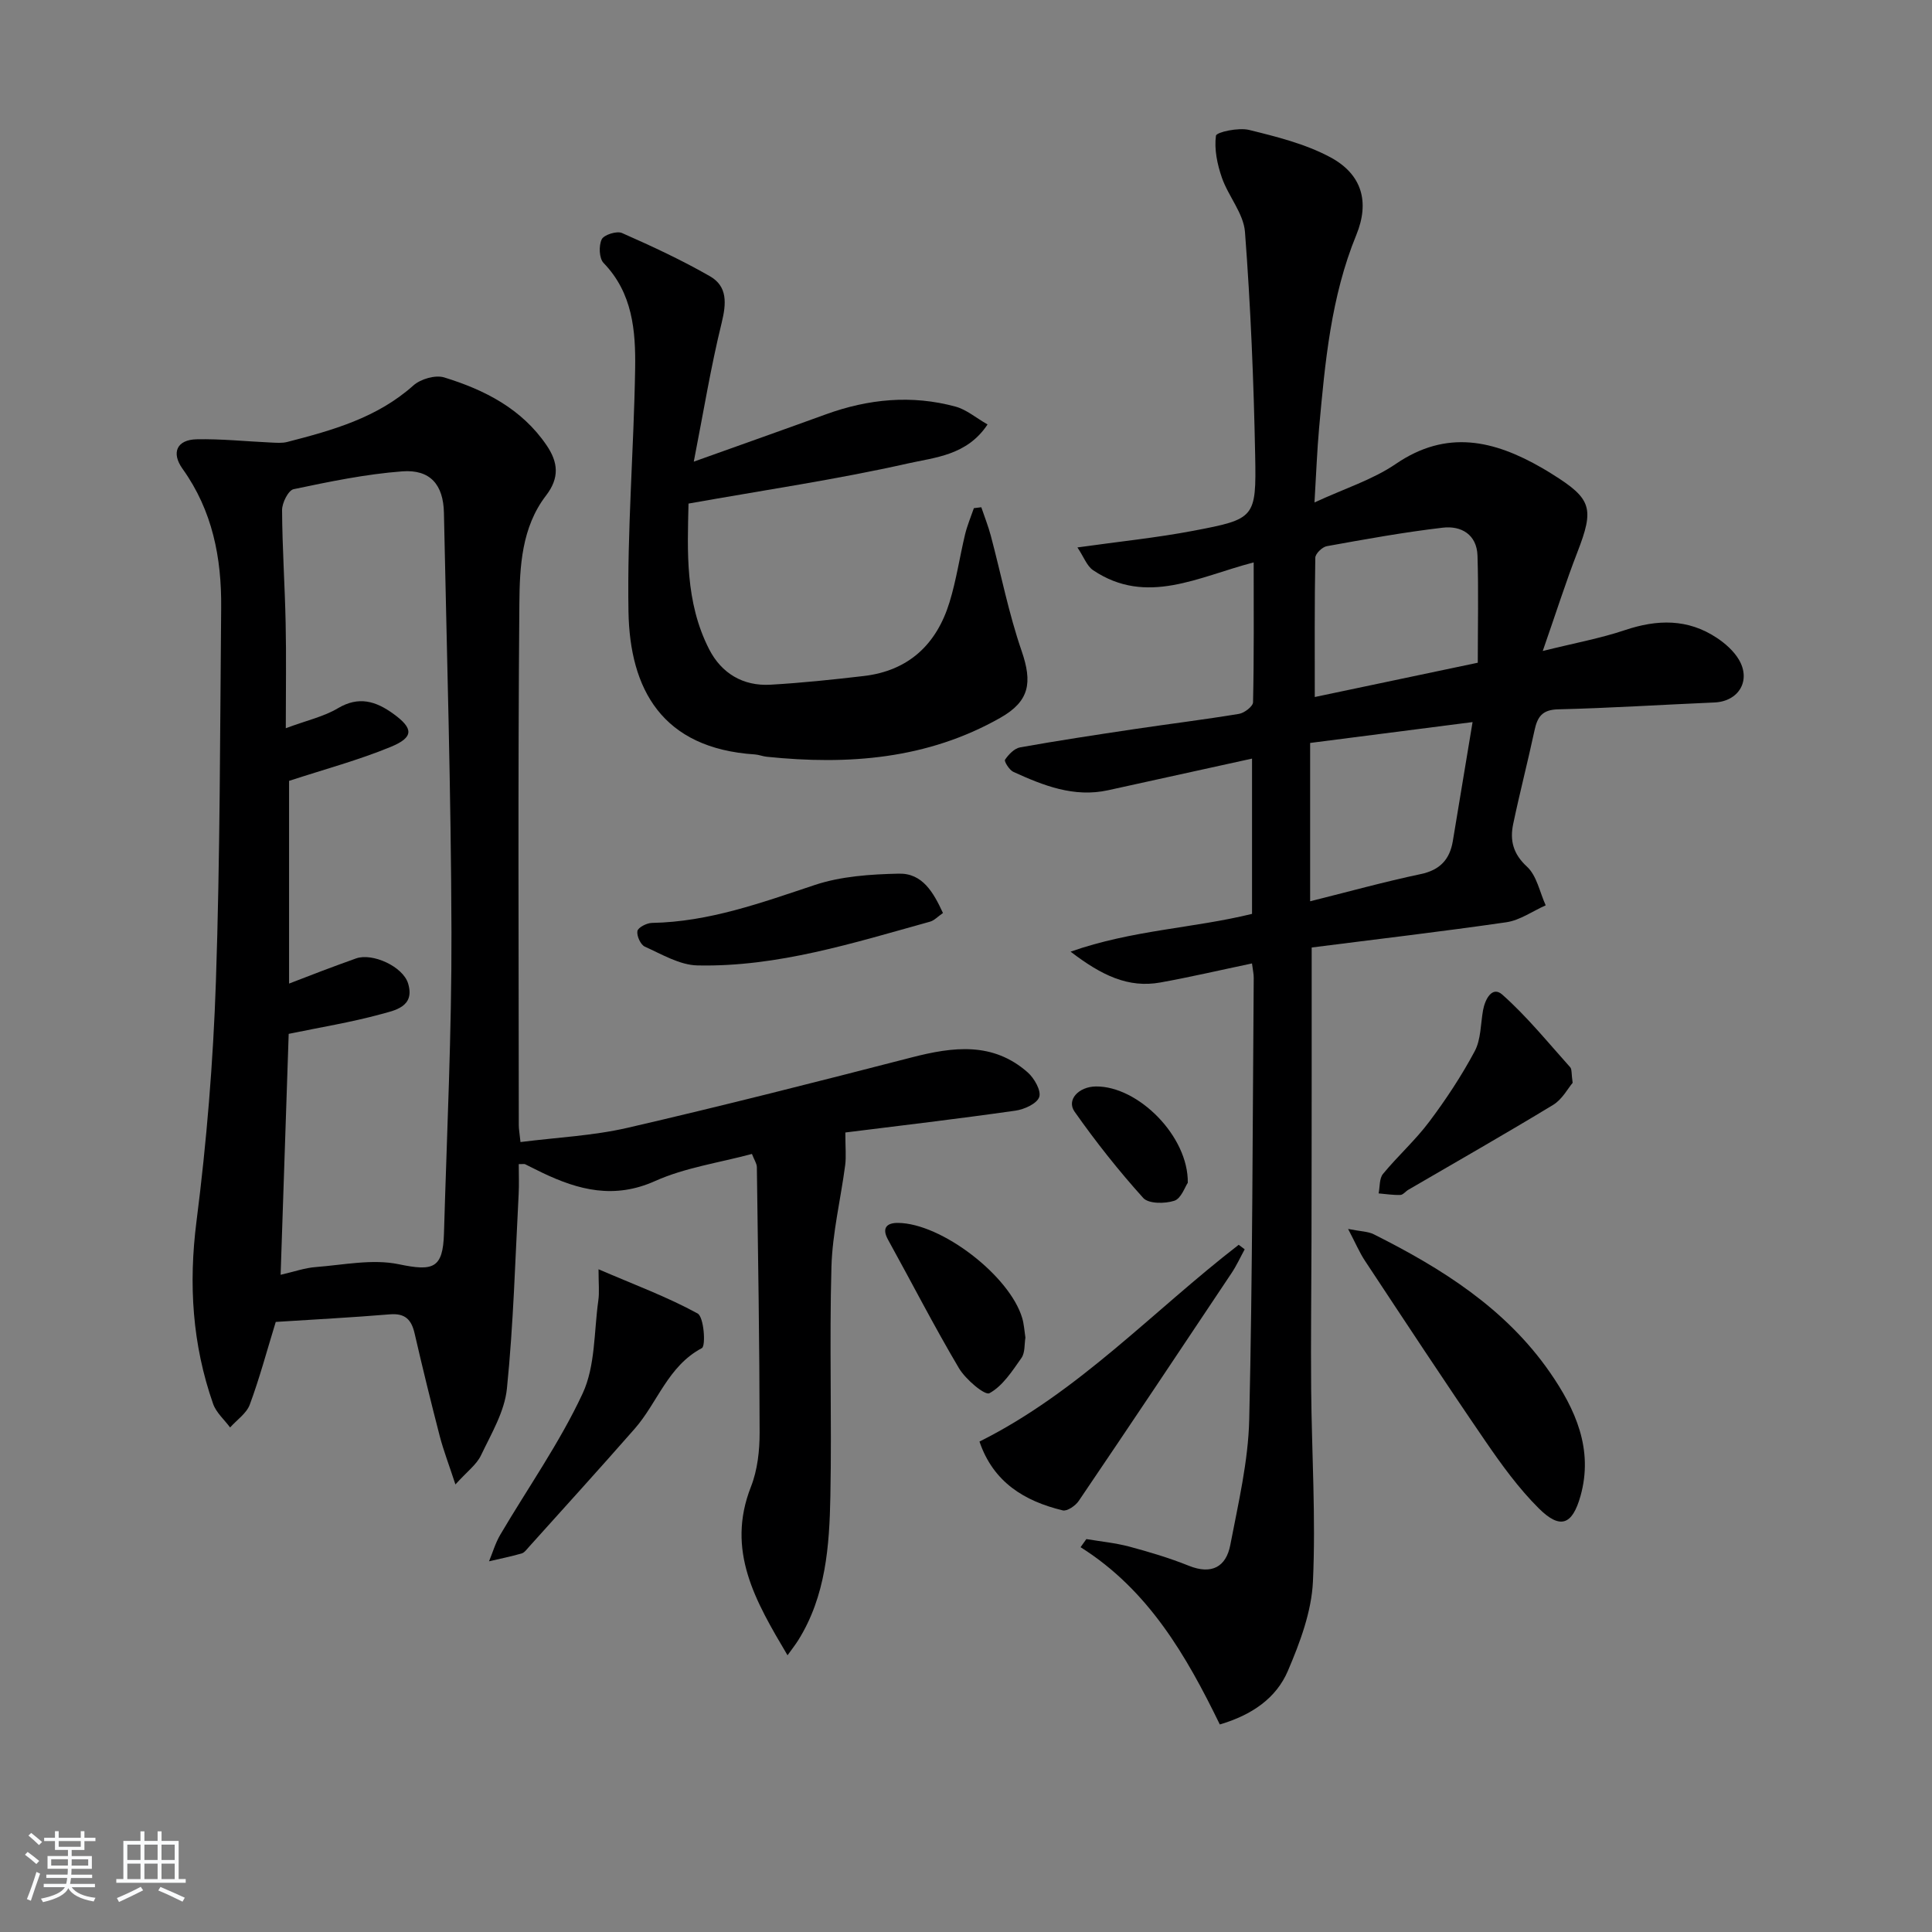 <svg enable-background="new 0 0 400 400" viewBox="0 0 400 400" xmlns="http://www.w3.org/2000/svg"><rect x="0" y="0" width="400" height="400" fill="#808080" stroke="none"/><path d="m5.17 384 .55-.58c.85.61 1.65 1.24 2.4 1.87l-.59.64c-.83-.73-1.62-1.38-2.36-1.93m1.22 9.53-.82-.34c.71-1.76 1.37-3.64 1.98-5.63.24.13.5.25.76.36-.6 1.67-1.24 3.54-1.92 5.61m-.5-13.5.57-.54c.56.44 1.31 1.06 2.26 1.87l-.65.64c-.67-.66-1.4-1.32-2.18-1.97m3.25.46h2.24v-1.36h.77v1.36h4.57v-1.36h.76v1.36h2.28v.69h-2.28v1.84h-2.64v1.26h4.18v2.64h-4.21c0 .45-.02.86-.05 1.21h4.32v.69h-4.38c-.04.34-.1.75-.19 1.22h5.15v.69h-4.82c.87 1.19 2.51 1.92 4.93 2.19-.17.31-.3.57-.37.76-2.77-.49-4.52-1.41-5.26-2.76-.56 1.26-2.3 2.23-5.24 2.9-.12-.24-.26-.48-.43-.72 2.73-.55 4.38-1.34 4.96-2.38h-4.38v-.69h4.65c.1-.38.17-.79.21-1.22h-4.32v-.69h4.4c.03-.34.05-.75.05-1.21h-4.2v-2.64h4.23v-1.26h-2.69v-1.84h-2.24zm1.46 4.46v1.29h3.45c.01-.4.02-.57.01-.53v-.32-.45h-3.46zm1.55-2.59h4.57v-1.19h-4.57zm6.11 2.59h-3.42v.77c-.01.19-.01.37-.02.53h3.44z" fill="#fafbfc"/><path d="m32.63 379.16h.82v1.98h3.54v7.89h1.46v.78h-14.37v-.78h1.46v-7.89h3.54v-1.98h.82v1.98h2.73zm-3.49 11.48.5.73c-1.61.82-3.28 1.63-5 2.42-.13-.27-.28-.55-.44-.82 1.75-.73 3.4-1.5 4.94-2.33m-2.78-5.55h2.73v-3.18h-2.73zm0 3.95h2.73v-3.2h-2.73zm3.54-3.95h2.73v-3.18h-2.73zm0 3.95h2.73v-3.2h-2.73zm7.89 4.68c-1.84-.92-3.51-1.7-5.02-2.32l.45-.73c1.89.8 3.57 1.55 5.04 2.23zm-1.62-11.81h-2.73v3.18h2.73zm-2.73 7.13h2.73v-3.2h-2.73z" fill="#fafbfc"/><g fill="#000001"><path d="m175.02 234.47c0 3.22.19 5-.03 6.73-.92 7.04-2.65 14.05-2.85 21.1-.44 15.82.09 31.66-.22 47.49-.2 10.3-.94 20.64-6.64 29.78-.57.91-1.24 1.76-2.23 3.14-6.64-11.2-12.78-21.66-7.57-34.91 1.36-3.46 1.8-7.49 1.79-11.25-.02-18.3-.32-36.6-.57-54.9-.01-.76-.55-1.51-1.02-2.74-6.8 1.83-13.83 2.82-20.05 5.61-8.45 3.79-15.82 1.89-23.38-1.73-1.19-.57-2.36-1.18-3.55-1.76-.13-.06-.31-.01-1.3-.01 0 2.08.09 4.16-.02 6.22-.71 13.43-1.07 26.9-2.43 40.26-.48 4.75-3.24 9.35-5.37 13.82-.92 1.93-2.9 3.36-5.29 6.02-1.36-4.16-2.47-7.03-3.24-9.98-1.83-7.07-3.57-14.17-5.21-21.29-.66-2.86-1.96-4.21-5.12-3.95-7.92.66-15.87 1.07-23.63 1.57-1.88 6.12-3.37 11.72-5.38 17.13-.68 1.82-2.68 3.16-4.07 4.72-1.2-1.62-2.88-3.07-3.52-4.89-4.3-12.28-5.1-24.75-3.44-37.77 2.1-16.45 3.46-33.06 4.02-49.64.87-25.79.85-51.61 1.09-77.41.1-10.31-1.79-20.11-7.99-28.76-2.41-3.37-1.16-6.03 2.9-6.12 5.12-.11 10.25.44 15.37.67 1.14.05 2.34.16 3.41-.12 9.36-2.41 18.6-4.99 26.11-11.7 1.49-1.33 4.54-2.22 6.37-1.66 8.36 2.57 16.04 6.47 21.19 14.03 2.41 3.53 2.74 6.74-.11 10.44-5.04 6.56-5.45 14.68-5.51 22.38-.31 35.99-.14 71.99-.12 107.98 0 .81.16 1.62.35 3.48 7.55-.96 15.01-1.3 22.17-2.95 19.7-4.55 39.3-9.54 58.88-14.59 8.52-2.19 16.76-3.25 23.98 3.13 1.35 1.2 2.82 3.79 2.37 5.09-.48 1.38-3.1 2.56-4.93 2.82-11.92 1.7-23.89 3.11-35.21 4.52zm-116.92 29.46c2.78-.63 5-1.43 7.27-1.6 5.74-.44 11.74-1.72 17.2-.58 7.08 1.47 9.14.93 9.35-6.39.6-20.78 1.61-41.57 1.55-62.35-.08-28.95-.97-57.9-1.56-86.85-.12-5.79-2.82-9.01-8.63-8.57-7.56.57-15.06 2.13-22.49 3.69-1.09.23-2.4 2.83-2.39 4.33.04 7.81.58 15.61.74 23.42.15 6.9.03 13.81.03 21.74 4.41-1.64 7.88-2.4 10.78-4.13 4.34-2.58 7.87-1.47 11.48 1.14 4.19 3.03 4.31 4.86-.55 6.86-6.65 2.74-13.66 4.62-21.03 7.03v41.97c2.6-1 4.75-1.84 6.92-2.66 2.31-.87 4.63-1.72 6.95-2.55 3.36-1.2 9.72 1.66 10.78 5.21 1.46 4.86-2.85 5.57-5.73 6.36-6.16 1.68-12.5 2.7-19 4.05-.53 16.1-1.09 32.82-1.67 49.88z"/><path d="m271.57 196.17v25.96c-.01 11.63-.01 23.26-.04 34.89-.02 10.16-.16 20.33-.07 30.49.12 13.31.98 26.65.37 39.93-.29 6.25-2.68 12.62-5.18 18.48-2.41 5.65-7.42 9.14-14.1 11.11-6.93-14.23-14.77-27.84-28.83-36.7.4-.56.8-1.12 1.2-1.68 2.97.5 6 .79 8.9 1.56 4.17 1.12 8.33 2.36 12.33 3.97 4.72 1.89 7.7.22 8.57-4.31 1.65-8.61 3.72-17.31 3.92-26.02.7-30.46.69-60.93.93-91.4.01-.8-.19-1.61-.36-2.98-6.48 1.36-12.69 2.81-18.95 3.94-6.66 1.2-12.16-1.45-18.61-6.38 12.91-4.52 25.33-4.82 37.57-7.82 0-10.31 0-20.87 0-32.15-10.16 2.23-19.98 4.39-29.8 6.55-7.08 1.55-13.4-.97-19.61-3.8-.84-.38-1.96-2.2-1.73-2.52.74-1.09 1.94-2.35 3.14-2.56 7.84-1.4 15.72-2.59 23.6-3.77 7.23-1.08 14.49-1.97 21.7-3.16 1.11-.18 2.89-1.55 2.91-2.4.21-9.45.13-18.9.13-28.96-11.39 2.94-22.16 9.07-33.25 1.61-1.28-.86-1.9-2.71-3.24-4.71 8.67-1.22 16.38-2 23.96-3.44 12.8-2.44 13.09-2.62 12.84-15.58-.3-15.44-.94-30.89-2.11-46.29-.29-3.84-3.44-7.39-4.78-11.24-.96-2.76-1.61-5.89-1.23-8.69.1-.75 4.68-1.74 6.86-1.2 5.73 1.41 11.65 2.89 16.79 5.64 6.62 3.54 8.2 9.29 5.41 16.1-5.25 12.81-6.47 26.36-7.7 39.92-.43 4.75-.6 9.52-.96 15.47 6.23-2.89 12.04-4.7 16.84-7.98 10.54-7.2 20.33-4.89 30.26.83.72.41 1.43.85 2.13 1.29 8.2 5.11 8.72 7.08 5.2 16.16-2.39 6.16-4.39 12.47-7.17 20.45 6.68-1.66 11.95-2.62 16.98-4.31 6.71-2.26 13.06-2.4 19.07 1.6 1.75 1.16 3.48 2.7 4.54 4.47 2.6 4.37-.03 8.69-5.06 8.9-10.79.46-21.58 1.16-32.37 1.42-3.29.08-4.27 1.58-4.86 4.34-1.39 6.48-3.06 12.91-4.42 19.4-.71 3.38-.04 6.17 2.86 8.84 2.03 1.87 2.63 5.28 3.87 8-2.71 1.2-5.31 3.08-8.13 3.5-13.46 1.95-26.95 3.52-40.32 5.23zm34.39-58.96c0-7.6.17-14.89-.06-22.17-.14-4.37-3.37-6.24-7.19-5.79-8.04.94-16.03 2.39-24.01 3.83-.94.17-2.37 1.55-2.38 2.39-.17 9.42-.11 18.85-.11 28.84 11.57-2.44 22.53-4.74 33.75-7.1zm-34.71 16.61v32.78c7.83-1.95 15.32-4.03 22.9-5.63 4-.84 6-3.04 6.64-6.82 1.31-7.8 2.59-15.62 4.09-24.65-11.52 1.48-22.54 2.9-33.63 4.32z"/><path d="m143.64 95.58c9.92-3.55 18.64-6.63 27.33-9.79 8.81-3.2 17.79-4.08 26.88-1.6 2.24.61 4.19 2.3 6.61 3.69-4.26 6.44-10.96 6.82-16.53 8.08-14.7 3.31-29.65 5.5-45.38 8.3-.22 9.78-.75 20.37 4.28 30.18 2.54 4.95 7 7.65 12.69 7.32 6.45-.37 12.9-1.05 19.32-1.8 9.3-1.09 15.08-6.57 17.75-15.28 1.41-4.58 2.1-9.38 3.22-14.05.45-1.85 1.2-3.62 1.82-5.42.51-.06 1.02-.13 1.54-.19.66 1.97 1.44 3.91 1.97 5.91 2.12 7.96 3.7 16.09 6.38 23.85 2.25 6.55 1.65 10.39-4.41 13.83-15.11 8.58-31.5 9.81-48.35 8.07-.82-.08-1.62-.42-2.44-.48-19.33-1.25-25.92-13.59-26.2-29.56-.29-16.77 1.11-33.55 1.38-50.34.12-7.82-.52-15.64-6.54-21.86-.92-.96-1.02-3.58-.38-4.89.46-.94 3.11-1.78 4.19-1.31 6.19 2.73 12.35 5.59 18.21 8.95 3.68 2.11 3.41 5.64 2.43 9.66-2.24 9.1-3.74 18.36-5.77 28.73z"/><path d="m279.11 254.44c2.63.52 4.13.51 5.32 1.11 14.07 7.05 27.27 15.34 36.44 28.55 5.3 7.64 9.08 15.95 6.35 25.65-1.69 5.99-4.19 6.95-8.63 2.54-4.18-4.16-7.72-9.05-11.07-13.94-8.45-12.33-16.66-24.82-24.9-37.29-1.14-1.71-1.95-3.65-3.51-6.62z"/><path d="m123.92 262.79c7.43 3.2 14.22 5.71 20.51 9.15 1.32.72 1.72 6.72.89 7.17-7.04 3.73-9.16 11.27-13.91 16.69-7.23 8.25-14.61 16.36-21.94 24.52-.44.49-.91 1.15-1.48 1.31-2.22.63-4.49 1.1-6.74 1.62.76-1.84 1.32-3.79 2.32-5.49 5.73-9.74 12.32-19.07 17.06-29.26 2.64-5.68 2.34-12.75 3.24-19.21.25-1.69.05-3.46.05-6.5z"/><path d="m257.7 258.66c-.9 1.64-1.68 3.36-2.72 4.92-10.5 15.75-21.02 31.5-31.64 47.17-.67.99-2.39 2.18-3.31 1.96-7.94-1.92-14.38-5.83-17.24-14.25 20.54-10.25 35.93-27.05 53.67-40.74.42.31.83.63 1.24.94z"/><path d="m195.23 189.03c-1.08.74-1.8 1.55-2.67 1.79-15.81 4.38-31.54 9.42-48.17 9.06-3.67-.08-7.37-2.31-10.89-3.89-.88-.4-1.71-2.24-1.53-3.23.14-.74 1.93-1.66 2.99-1.68 11.82-.21 22.68-4.18 33.72-7.85 5.47-1.82 11.56-2.22 17.4-2.35 4.93-.12 7.19 3.91 9.15 8.15z"/><path d="m325.6 224.19c-.98 1.14-2.16 3.43-4.05 4.57-9.9 6.01-19.97 11.74-29.97 17.57-.57.33-1.09 1.05-1.65 1.07-1.5.05-3-.19-4.5-.32.28-1.37.12-3.09.91-4.04 3.06-3.71 6.7-6.97 9.57-10.8 3.47-4.62 6.69-9.5 9.41-14.59 1.3-2.43 1.22-5.61 1.72-8.45.42-2.33 1.9-5.13 3.99-3.28 5.12 4.54 9.48 9.94 14.07 15.05.36.41.22 1.28.5 3.22z"/><path d="m212.3 276.94c-.23 1.36-.05 3.12-.82 4.21-1.91 2.72-3.89 5.81-6.63 7.3-.94.51-4.93-2.86-6.31-5.18-5.16-8.71-9.78-17.74-14.68-26.6-1.4-2.53-.15-3.5 2.05-3.48 9 .06 23.15 10.95 25.73 19.71.37 1.25.44 2.59.66 4.04z"/><path d="m245.92 244.88c-.58.83-1.36 3.25-2.78 3.72-1.95.64-5.33.65-6.44-.57-5.09-5.64-9.84-11.65-14.22-17.87-1.72-2.44.84-5.18 4.41-5.22 8.72-.1 19.17 10.28 19.03 19.94z"/></g></svg>